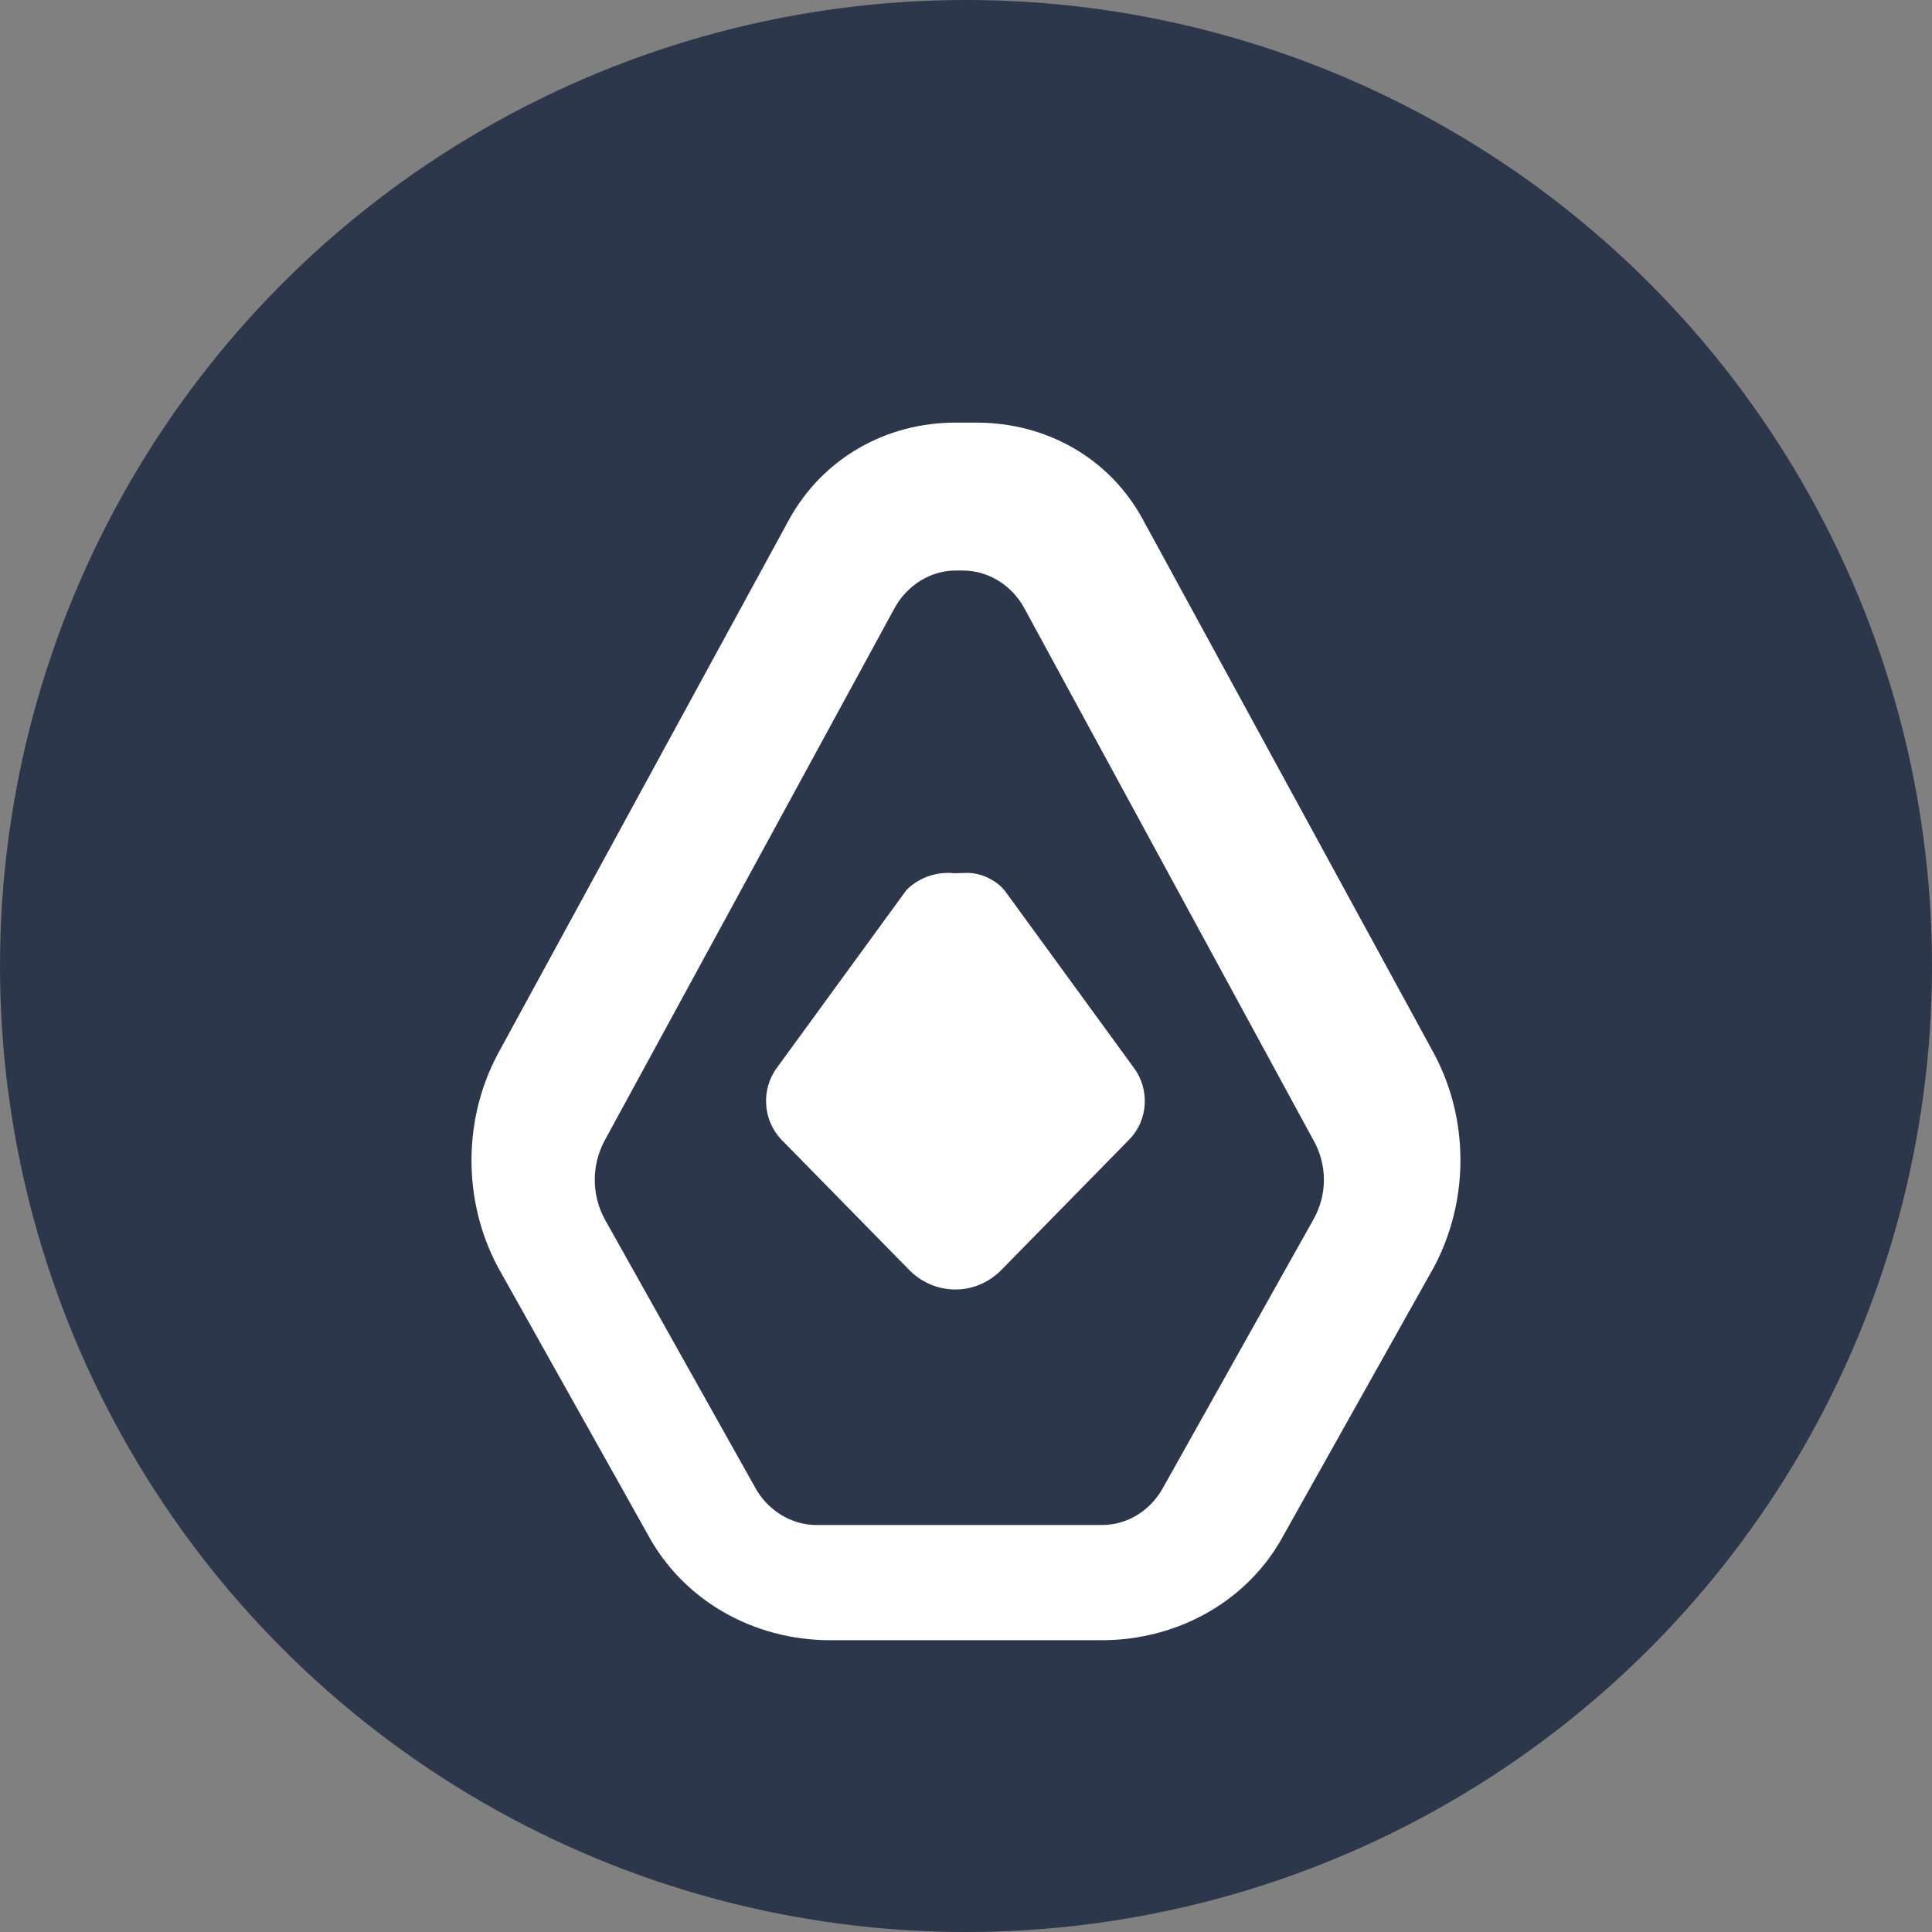 <svg width="32" height="32" viewBox="0 0 32 32" fill="none" xmlns="http://www.w3.org/2000/svg">
  <rect x="0" y="0" width="32" height="32" fill="#808080" stroke="none"/>
  <circle cx="16" cy="16" r="16" fill="#2D374B"/>
  <path d="M16.175 7C17.336 7 18.378 7.591 18.926 8.598L23.75 17.448C24.336 18.54 24.336 19.888 23.75 20.988L21.269 25.412C20.69 26.504 19.523 27.167 18.249 27.167H13.75C12.476 27.167 11.308 26.504 10.722 25.403L8.242 20.979C7.664 19.887 7.664 18.54 8.25 17.448L13.074 8.598C13.631 7.591 14.673 7 15.825 7H16.175ZM16.175 9.45H15.825C15.413 9.45 15.019 9.695 14.812 10.081L10.013 18.895C9.797 19.299 9.797 19.784 10.013 20.188L12.502 24.628C12.709 25.014 13.103 25.259 13.524 25.259H18.249C18.679 25.259 19.065 25.014 19.271 24.628L21.76 20.188C21.984 19.784 21.984 19.299 21.76 18.895L16.97 10.081C16.764 9.695 16.369 9.45 15.949 9.45H16.175ZM16.017 14.458C16.129 14.458 16.242 14.483 16.354 14.534C16.458 14.584 16.563 14.652 16.643 14.754L18.781 17.687C19.047 18.045 19.014 18.549 18.714 18.864L16.601 21.019C16.396 21.236 16.116 21.358 15.827 21.358C15.529 21.358 15.249 21.236 15.044 21.019L12.931 18.864C12.64 18.549 12.598 18.045 12.873 17.679L15.011 14.745C15.216 14.534 15.52 14.431 15.811 14.464L16.017 14.458Z" fill="white"/>
</svg>
